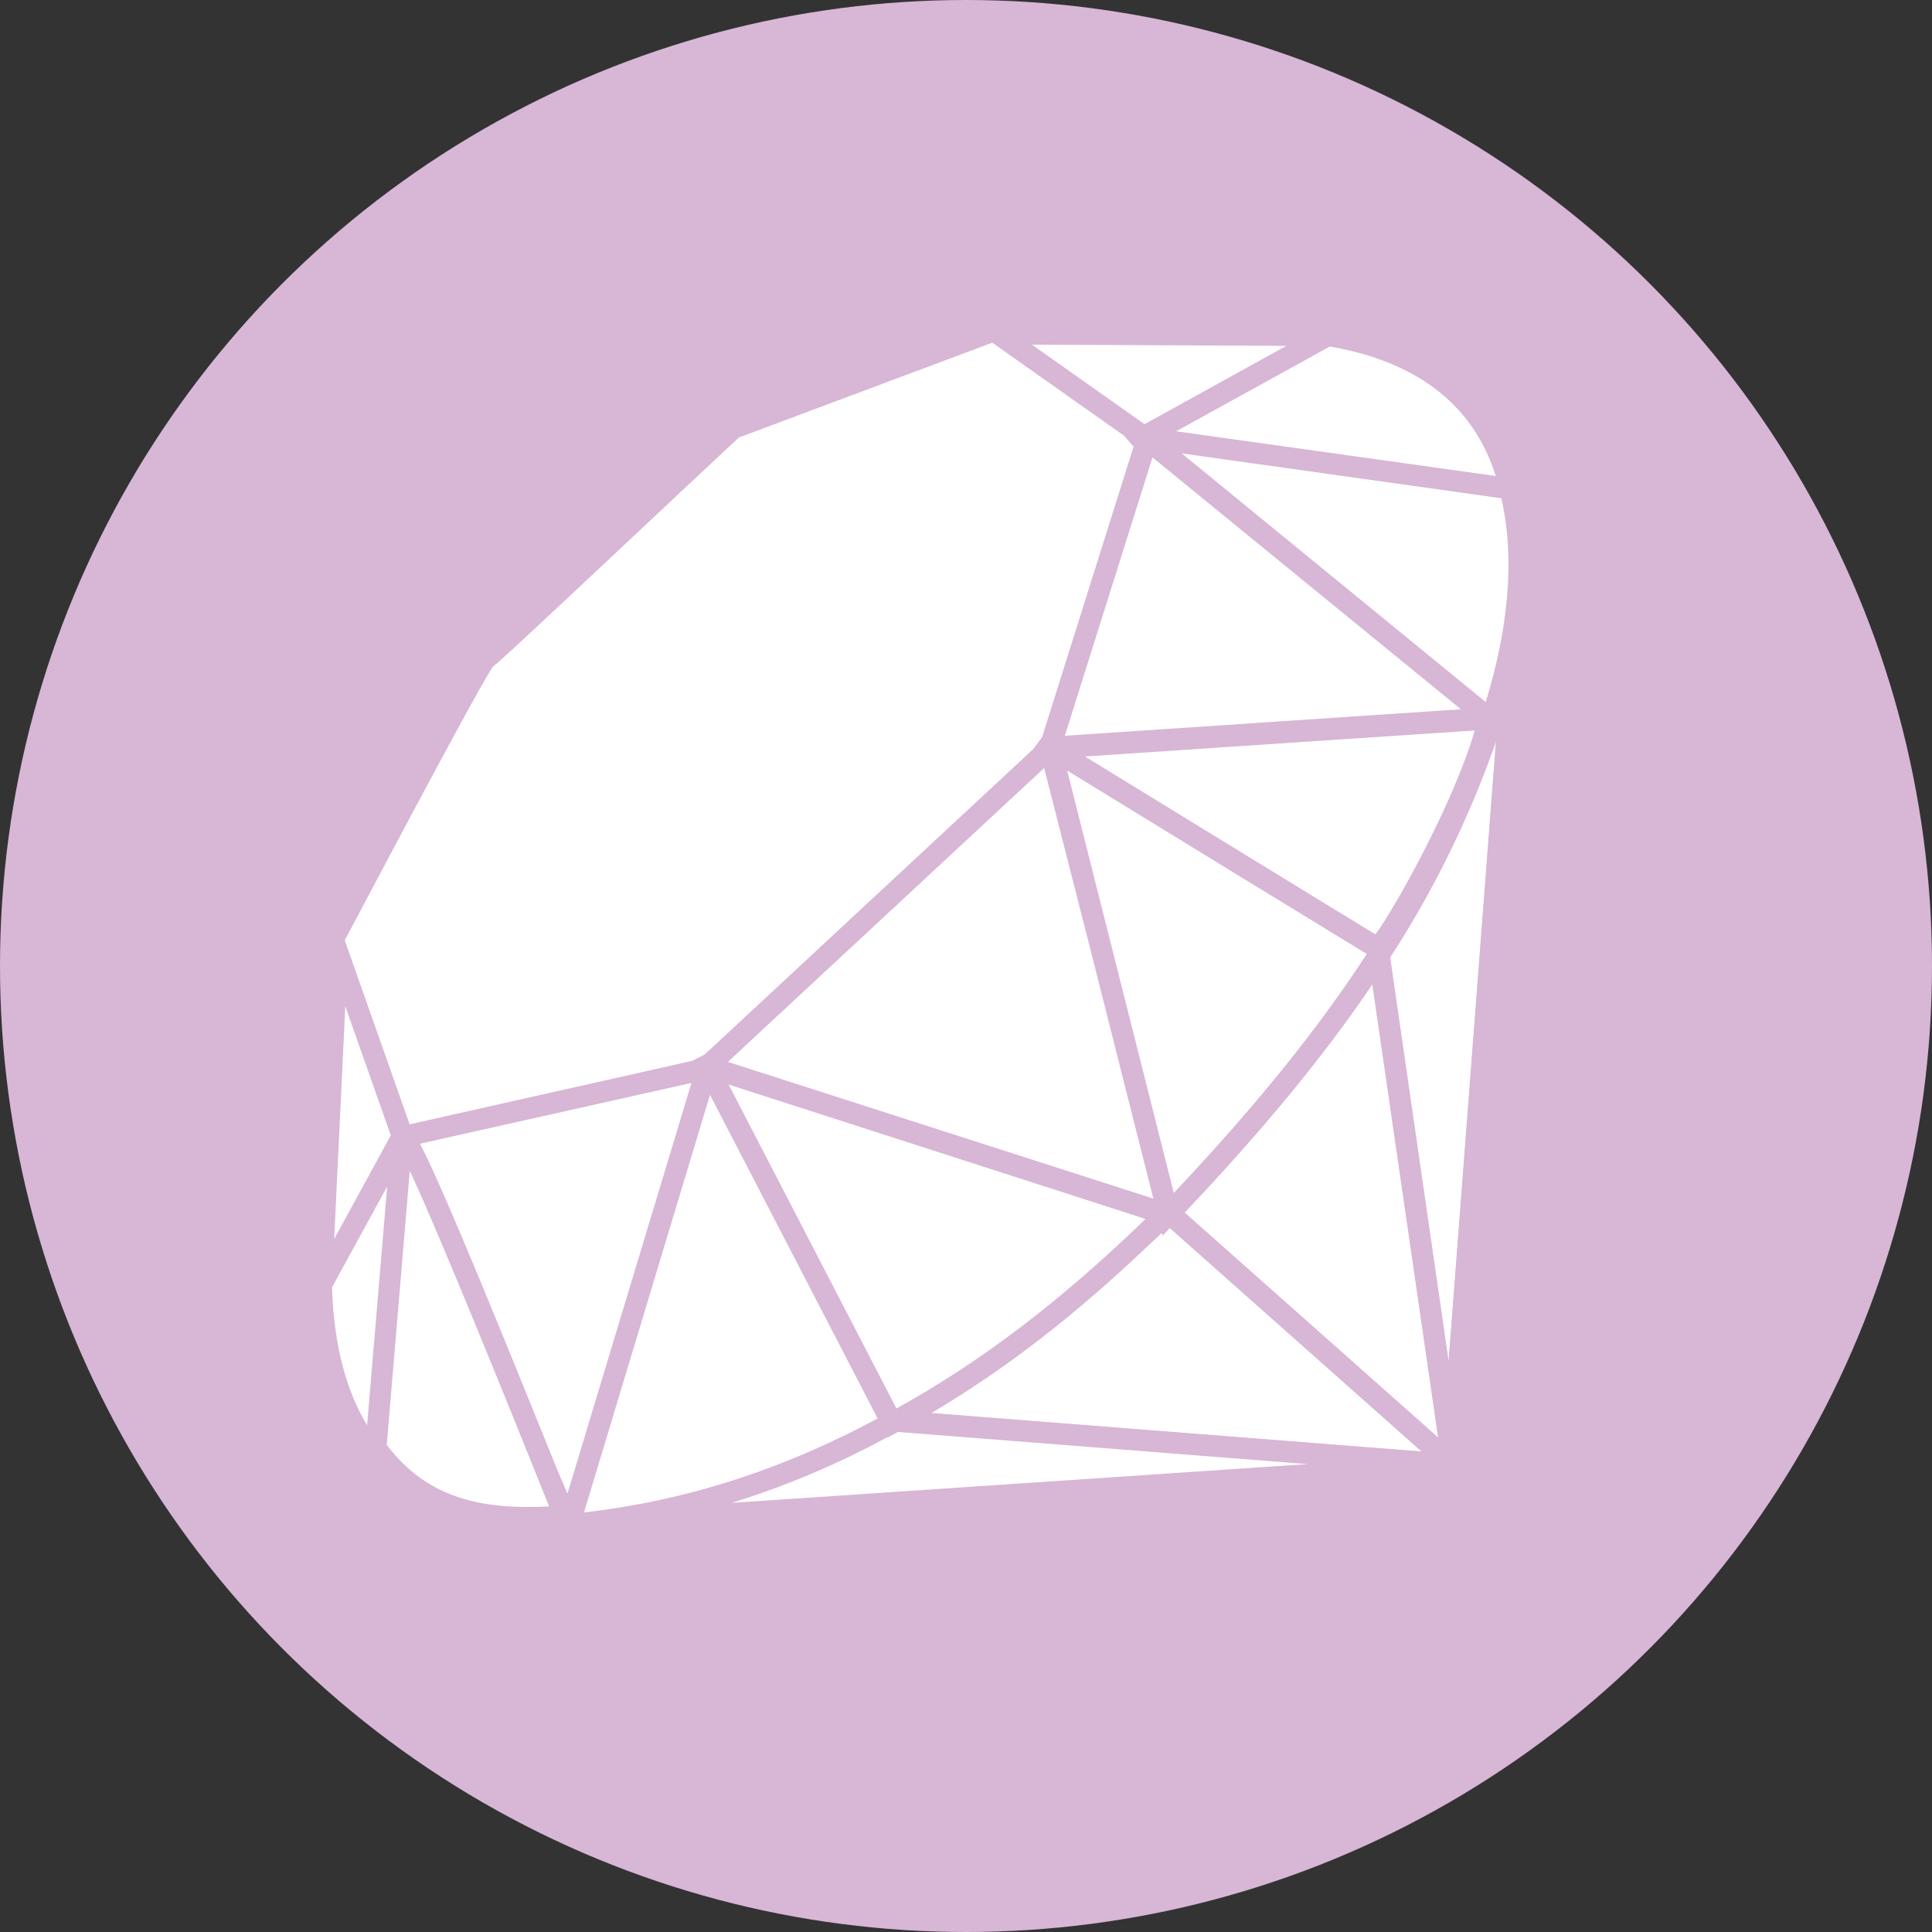 <svg id="Layer_1" data-name="Layer 1" xmlns="http://www.w3.org/2000/svg" viewBox="0 0 495 495"><rect x="0" y="0" width="495" height="495" fill="#333333" stroke="none"/><defs><style>.cls-1{fill:#d8b6d6;}.cls-2{fill:#fff;}</style></defs><circle class="cls-1" cx="247.5" cy="247.5" r="247.5"/><path class="cls-2" d="M300.39,319.06l-.18-.69-2.74,2.52c-19.31,18.45-37.21,32.32-56.44,43.7l125.77,9.87-64.58-57.33Z" transform="translate(-2.5 -2.5)"/><path class="cls-2" d="M373.63,351.44,385.78,192.3a256.52,256.52,0,0,1-27.17,55.49Z" transform="translate(-2.5 -2.5)"/><path class="cls-2" d="M306,313.18l65,57.67L354.1,254.64C339.28,276.53,322.3,295.89,306,313.18Z" transform="translate(-2.5 -2.5)"/><path class="cls-1" d="M350.54,87.27c.8.2,1.57.44,2.35.66l.4.09Z" transform="translate(-2.5 -2.5)"/><path class="cls-1" d="M83.1,344.06l0-.32c-.09-.73-.2-1.44-.29-2.17Z" transform="translate(-2.5 -2.5)"/><path class="cls-1" d="M393.62,135.34v0s0,.1,0,.14Z" transform="translate(-2.5 -2.5)"/><path class="cls-1" d="M393.62,135.37c-.22-1.53-.46-3-.75-4.41l.14,0-.91-3.87c-4.67-19.8-18.16-33.19-39.21-39.18L343,85.72l-.71-.12-.15.08-.16,0-.1,0-82.7-.38-4.62,0-3,1.13.11,0-1.36.51-61.36,23-.4.36c-7.48,7-17.54,16.41-27.27,25.56-15.74,14.78-33.55,31.52-35.62,33.12-1.34.76-3.35,3.66-36.62,66.28l-2.48,4.67L84.86,243l1.32,3.75-4,84.14-.08.15,0,.74c0,.06,0,.12,0,.18l1,11.81c2.8,20.34,11.38,34.9,25.63,43.33a59.56,59.56,0,0,0,17.65,6.72l-.23,0,10.53,2.84,10-.43,3.61-.09,2.15-.3,224.34-14.12.42-5.54L394,156c.08-.86.14-1.71.2-2.55Zm-50.4-44.09c22.53,3.91,36.81,15.06,42.52,33.18L303.85,113ZM189,274.57l81-75.29L281.69,245,298,309.59l-.33-.1Zm107,40.24c-21.89,21.21-41.79,36.36-63.75,48.57l-43-83Zm-20-114.91c25.58,15.72,69,42.3,76.77,47-15,23-32.51,43.21-49.45,61.22Zm4.56-3.58,99.87-6.67c-5.48,18.89-20.85,46.15-25.45,52.25C346.24,236.63,306.31,212.18,280.48,196.32ZM275.32,191l22.46-71.32,79,64.53Zm56.75-99.9-36.33,20.07L266.9,90.81ZM93.79,237.76c11.33-21.34,32.32-60.83,35-64.48,1.93-1.48,8.43-7.5,36.11-33.52,9.56-9,19.44-18.25,26.86-25.16l64.93-24.3,33.75,23.82,2.46,2.81L269.49,191.4l-2.35,3.11-84.09,78.16-3.16,1.62L107.4,290.56,90.78,243.42ZM91,260.33l11.66,33.07L88.12,319.94Zm5.58,107.34c-5.06-8.32-8.47-19.72-9-35.34l14.13-25.85Zm5,5,5.9-70.25c8.08,17.34,26.27,62.52,35.71,86C125.94,389.31,112.14,386.53,101.59,372.71Zm46.3,12.44-2.47-5.76-.18-.43c-22.56-56-31.24-76-35.15-83.43l69.57-15.61Zm4.24,4.8L184.41,283l43,82.86C205.23,377.8,180.4,386.72,152.13,390Zm37.87-2.4a221.06,221.06,0,0,0,39.87-16.84l.06.11,2.43-1.32.21-.12,105,8.24Zm51-23c19.23-11.38,37.13-25.25,56.44-43.7l2.74-2.52.18.69,1.83-1.93,64.58,57.33ZM306,313.18c16.34-17.29,33.32-36.65,48.14-58.54l16.84,116.21Zm67.67,38.26-15-103.65a256.52,256.52,0,0,0,27.17-55.49Zm9.53-169.07-77.9-63.71,81.89,11.5C389.88,141.91,390.32,159,383.16,182.37Z" transform="translate(-2.5 -2.5)"/><path class="cls-2" d="M232.36,369.5l-2.43,1.32-.06-.11A221.06,221.06,0,0,1,190,387.55l147.53-9.93-105-8.24Z" transform="translate(-2.5 -2.5)"/><path class="cls-2" d="M110.09,295.53C114,302.91,122.68,323,145.24,379l.18.43,2.47,5.76,31.77-105.23Z" transform="translate(-2.5 -2.5)"/><polygon class="cls-2" points="295.5 307.09 279.19 242.51 267.52 196.78 186.49 272.07 295.17 306.99 295.5 307.09"/><polygon class="cls-2" points="272.82 188.51 374.29 181.72 295.28 117.19 272.82 188.51"/><polygon class="cls-2" points="329.57 88.61 264.4 88.31 293.24 108.68 329.57 88.61"/><polygon class="cls-2" points="88.47 257.83 85.62 317.44 100.13 290.9 88.47 257.83"/><path class="cls-2" d="M179.89,274.29l3.16-1.62,84.09-78.16,2.35-3.11,23.45-74.47-2.46-2.81L256.73,90.3,191.8,114.6c-7.42,6.91-17.3,16.19-26.86,25.16-27.68,26-34.18,32-36.11,33.52-2.72,3.65-23.71,43.14-35,64.48l-3,5.66,16.62,47.14Z" transform="translate(-2.5 -2.5)"/><path class="cls-2" d="M184.41,283,152.13,390c28.27-3.23,53.1-12.15,75.23-24.08Z" transform="translate(-2.5 -2.5)"/><path class="cls-2" d="M352.69,246.92c-7.79-4.72-51.19-31.3-76.77-47l27.32,108.24C320.18,290.13,337.72,269.89,352.69,246.92Z" transform="translate(-2.5 -2.5)"/><path class="cls-2" d="M305.26,118.66l77.9,63.71c7.16-23.41,6.72-40.46,4-52.21Z" transform="translate(-2.5 -2.5)"/><path class="cls-2" d="M87.56,332.33c.52,15.62,3.93,27,9,35.34l5.14-61.19Z" transform="translate(-2.5 -2.5)"/><path class="cls-2" d="M380.35,189.65l-99.87,6.67c25.83,15.86,65.76,40.31,74.42,45.58C359.5,235.8,374.87,208.54,380.35,189.65Z" transform="translate(-2.5 -2.5)"/><path class="cls-2" d="M296,314.81,189.18,280.37l43,83C254.16,351.17,274.06,336,296,314.81Z" transform="translate(-2.5 -2.5)"/><path class="cls-2" d="M101.59,372.71c10.55,13.82,24.35,16.6,41.61,15.76-9.44-23.49-27.63-68.67-35.71-86Z" transform="translate(-2.5 -2.5)"/><path class="cls-2" d="M385.74,124.46c-5.71-18.12-20-29.27-42.52-33.18L303.85,113Z" transform="translate(-2.5 -2.5)"/></svg>